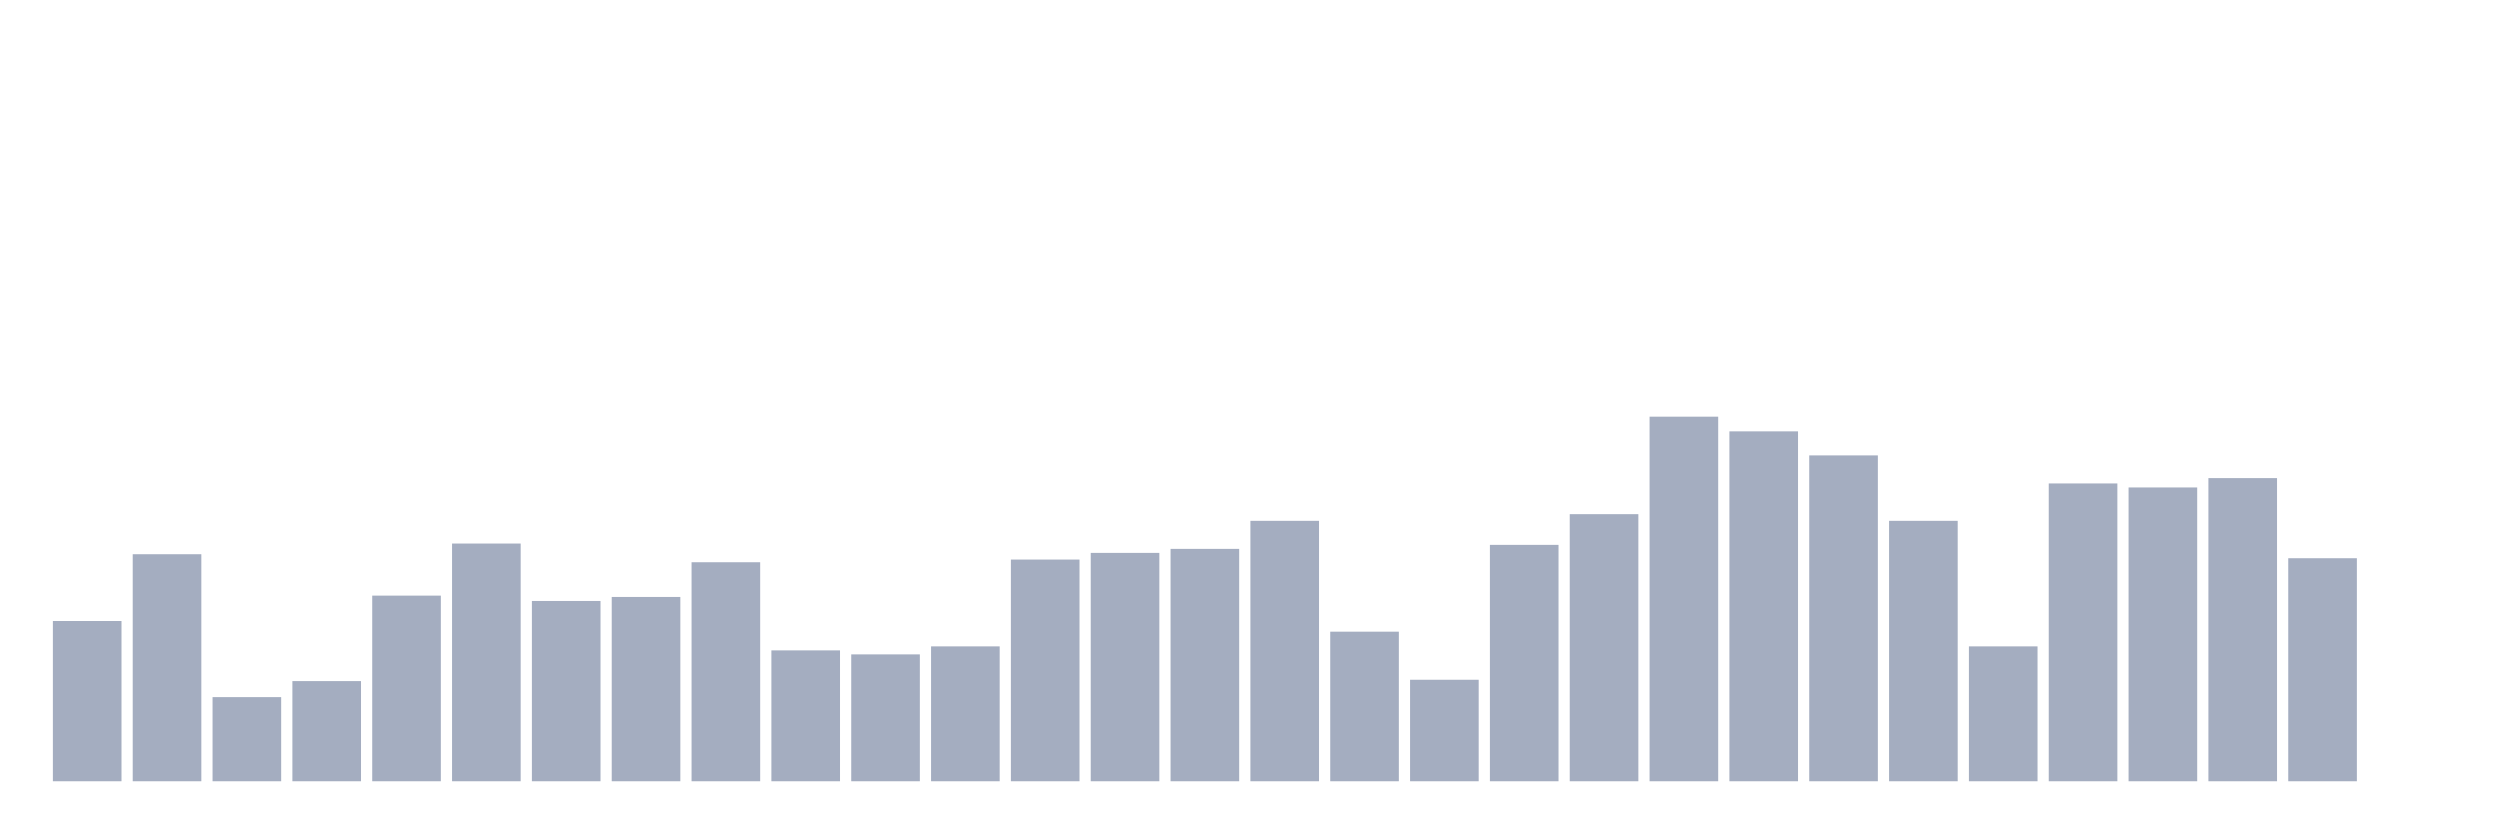 <svg xmlns="http://www.w3.org/2000/svg" viewBox="0 0 480 160"><g transform="translate(10,10)"><rect class="bar" x="0.153" width="13.175" y="109.231" height="30.769" fill="rgb(164,173,192)"></rect><rect class="bar" x="15.482" width="13.175" y="96.41" height="43.59" fill="rgb(164,173,192)"></rect><rect class="bar" x="30.81" width="13.175" y="123.846" height="16.154" fill="rgb(164,173,192)"></rect><rect class="bar" x="46.138" width="13.175" y="120.769" height="19.231" fill="rgb(164,173,192)"></rect><rect class="bar" x="61.466" width="13.175" y="104.359" height="35.641" fill="rgb(164,173,192)"></rect><rect class="bar" x="76.794" width="13.175" y="94.359" height="45.641" fill="rgb(164,173,192)"></rect><rect class="bar" x="92.123" width="13.175" y="105.385" height="34.615" fill="rgb(164,173,192)"></rect><rect class="bar" x="107.451" width="13.175" y="104.615" height="35.385" fill="rgb(164,173,192)"></rect><rect class="bar" x="122.779" width="13.175" y="97.949" height="42.051" fill="rgb(164,173,192)"></rect><rect class="bar" x="138.107" width="13.175" y="114.872" height="25.128" fill="rgb(164,173,192)"></rect><rect class="bar" x="153.436" width="13.175" y="115.641" height="24.359" fill="rgb(164,173,192)"></rect><rect class="bar" x="168.764" width="13.175" y="114.103" height="25.897" fill="rgb(164,173,192)"></rect><rect class="bar" x="184.092" width="13.175" y="97.436" height="42.564" fill="rgb(164,173,192)"></rect><rect class="bar" x="199.42" width="13.175" y="96.154" height="43.846" fill="rgb(164,173,192)"></rect><rect class="bar" x="214.748" width="13.175" y="95.385" height="44.615" fill="rgb(164,173,192)"></rect><rect class="bar" x="230.077" width="13.175" y="90" height="50" fill="rgb(164,173,192)"></rect><rect class="bar" x="245.405" width="13.175" y="111.282" height="28.718" fill="rgb(164,173,192)"></rect><rect class="bar" x="260.733" width="13.175" y="120.513" height="19.487" fill="rgb(164,173,192)"></rect><rect class="bar" x="276.061" width="13.175" y="94.615" height="45.385" fill="rgb(164,173,192)"></rect><rect class="bar" x="291.39" width="13.175" y="88.718" height="51.282" fill="rgb(164,173,192)"></rect><rect class="bar" x="306.718" width="13.175" y="70" height="70" fill="rgb(164,173,192)"></rect><rect class="bar" x="322.046" width="13.175" y="72.821" height="67.179" fill="rgb(164,173,192)"></rect><rect class="bar" x="337.374" width="13.175" y="77.436" height="62.564" fill="rgb(164,173,192)"></rect><rect class="bar" x="352.702" width="13.175" y="90" height="50" fill="rgb(164,173,192)"></rect><rect class="bar" x="368.031" width="13.175" y="114.103" height="25.897" fill="rgb(164,173,192)"></rect><rect class="bar" x="383.359" width="13.175" y="82.821" height="57.179" fill="rgb(164,173,192)"></rect><rect class="bar" x="398.687" width="13.175" y="83.59" height="56.41" fill="rgb(164,173,192)"></rect><rect class="bar" x="414.015" width="13.175" y="81.795" height="58.205" fill="rgb(164,173,192)"></rect><rect class="bar" x="429.344" width="13.175" y="97.179" height="42.821" fill="rgb(164,173,192)"></rect><rect class="bar" x="444.672" width="13.175" y="140" height="0" fill="rgb(164,173,192)"></rect></g></svg>